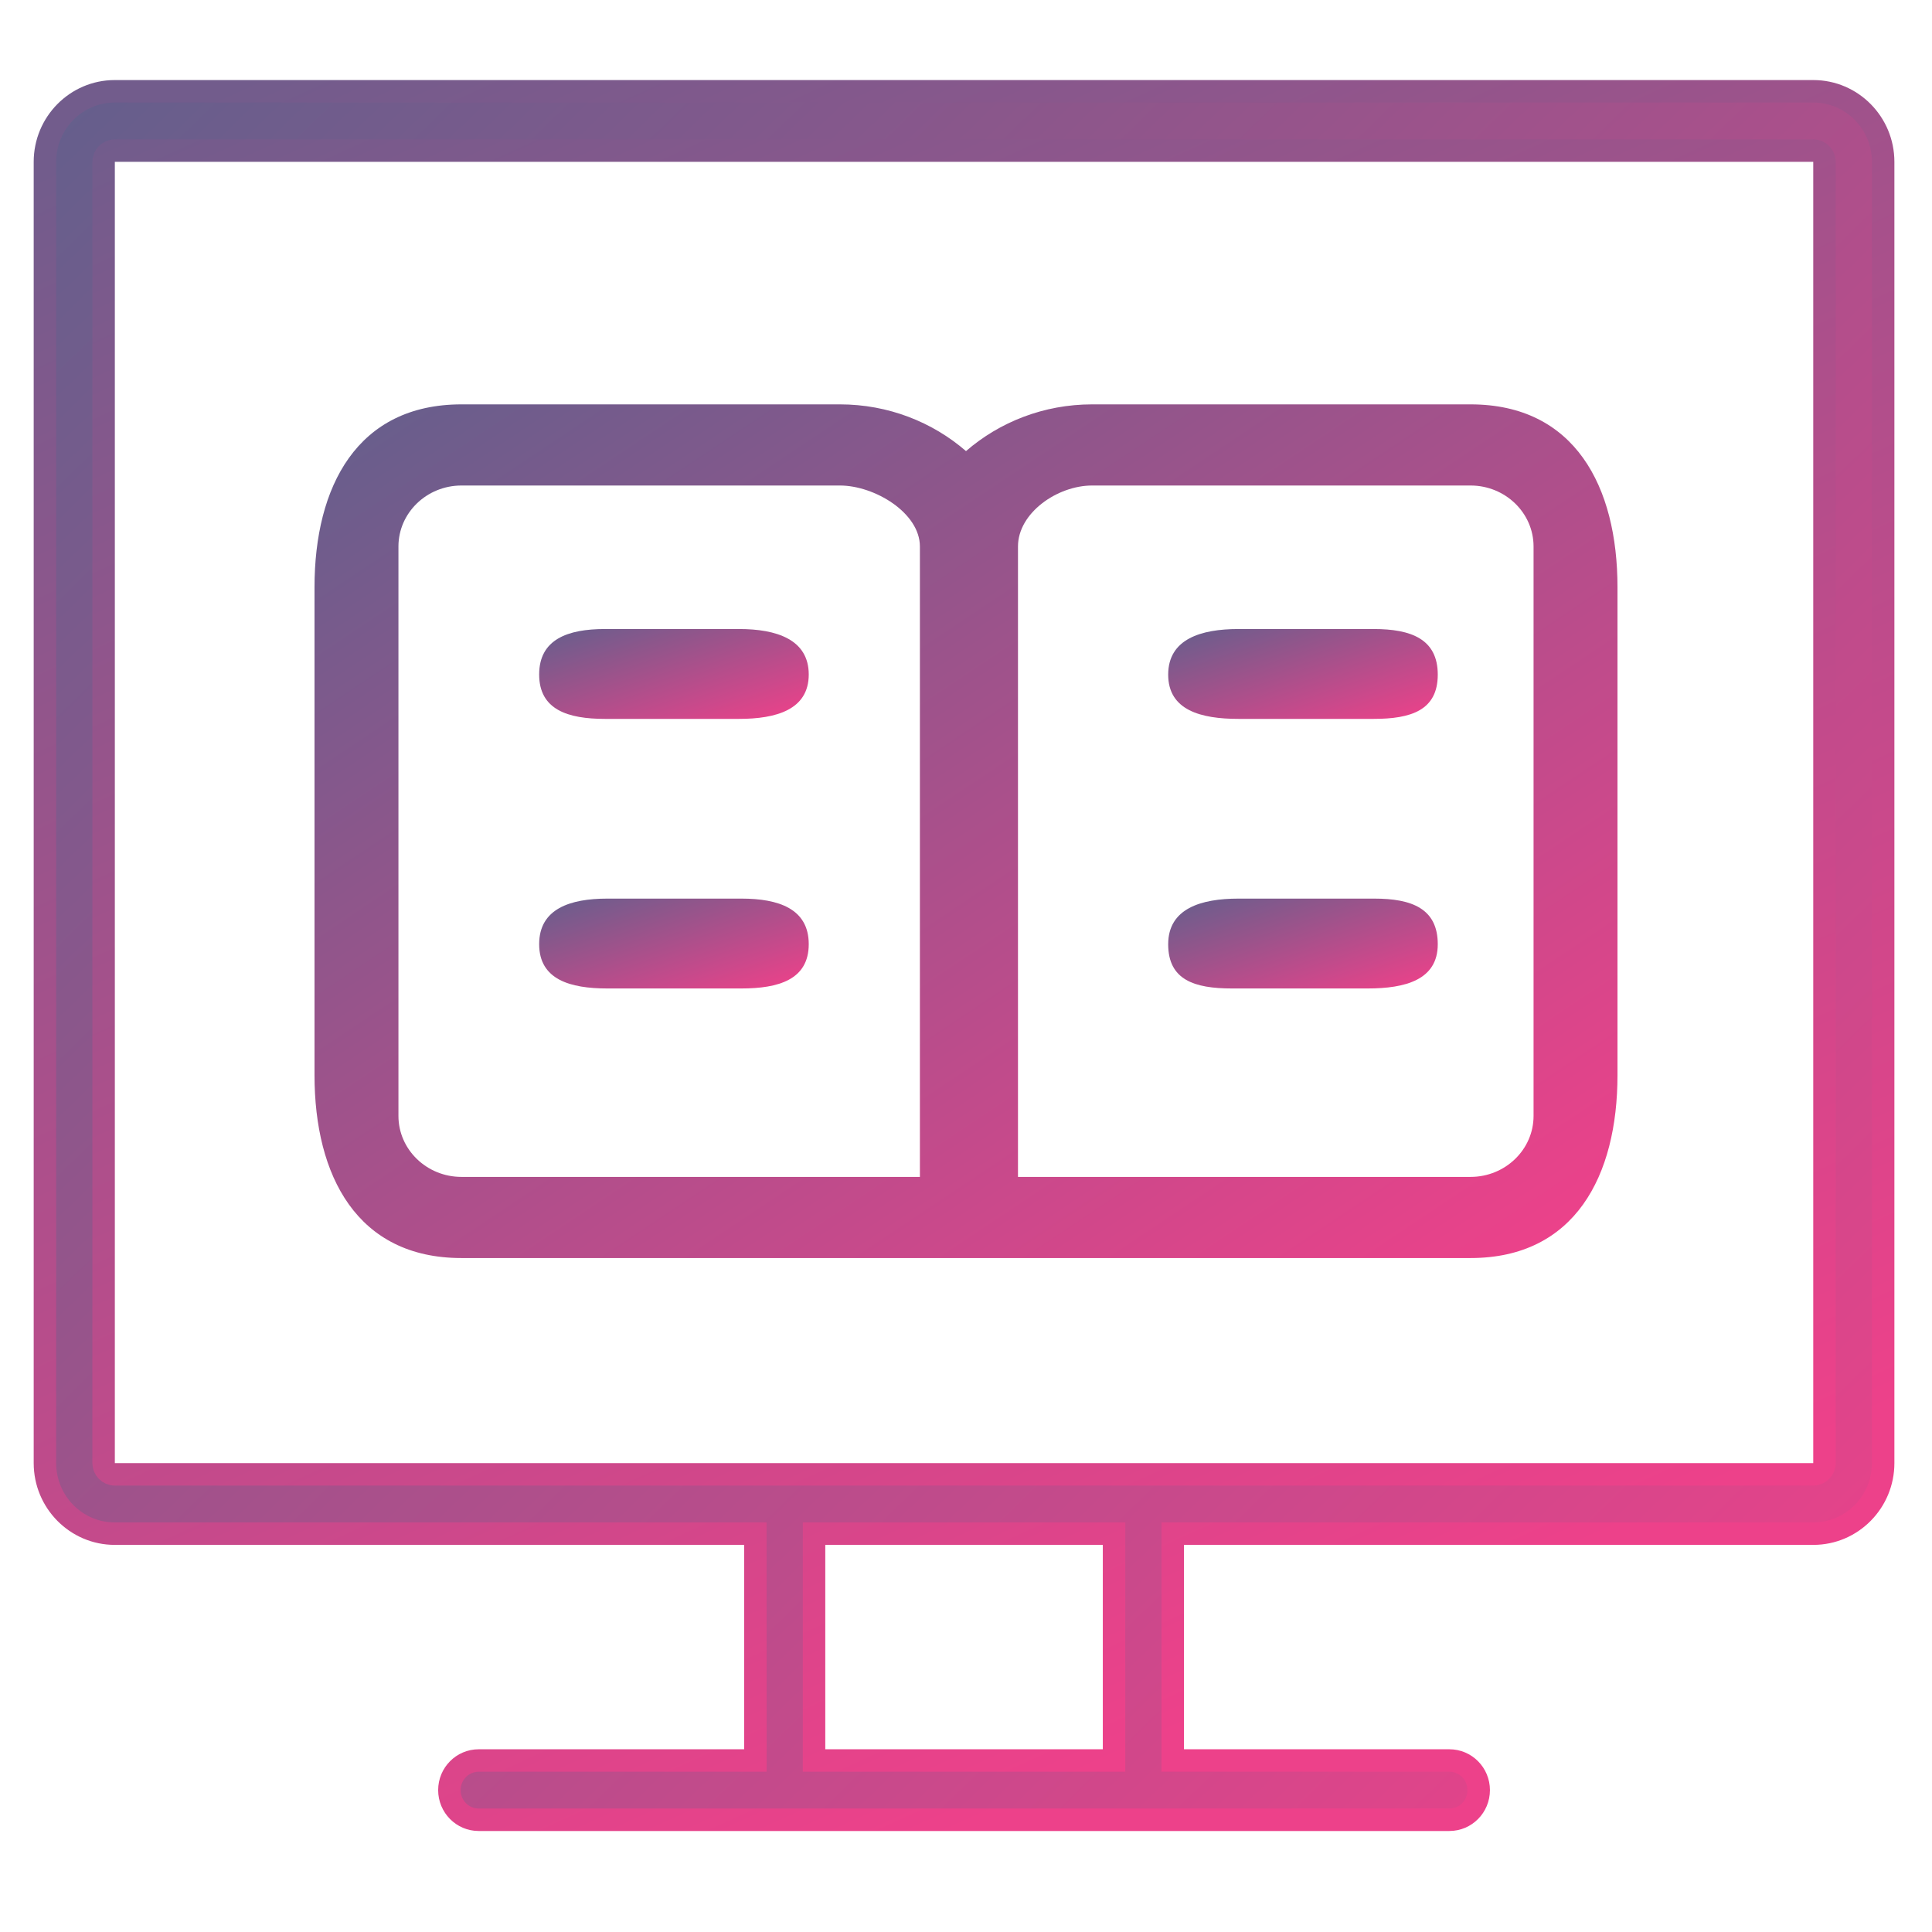 <?xml version="1.0" encoding="UTF-8"?>
<svg width="43px" height="43px" viewBox="0 0 43 43" version="1.1" xmlns="http://www.w3.org/2000/svg" xmlns:xlink="http://www.w3.org/1999/xlink">
    <!-- Generator: Sketch 47.1 (45422) - http://www.bohemiancoding.com/sketch -->
    <title>Artboard 2 Copy</title>
    <desc>Created with Sketch.</desc>
    <defs>
        <linearGradient x1="0%" y1="0%" x2="102%" y2="101%" id="linearGradient-1">
            <stop stop-color="#645F8C" offset="0%"></stop>
            <stop stop-color="#F3408A" offset="100%"></stop>
        </linearGradient>
        <linearGradient x1="4.089%" y1="2.824%" x2="50%" y2="100%" id="linearGradient-2">
            <stop stop-color="#725C8C" offset="0%"></stop>
            <stop stop-color="#ED418A" offset="100%"></stop>
        </linearGradient>
    </defs>
    <g id="desktop" stroke="none" stroke-width="1" fill="none" fill-rule="evenodd">
        <g id="Artboard-2-Copy" fill-rule="nonzero" fill="url(#linearGradient-1)">
            <g id="analytics-(1)" transform="translate(1, 2)">
                <path d="M39.36,0.032 L1.553,0.032 C0.697,0.032 0,0.736 0,1.602 L0,30.564 C0,31.43 0.697,32.134 1.553,32.134 L15.812,32.134 L15.812,37.183 L9.654,37.183 C9.294,37.183 9.002,37.478 9.002,37.842 C9.002,38.207 9.294,38.502 9.654,38.502 L31.258,38.502 C31.619,38.502 31.911,38.207 31.911,37.842 C31.911,37.478 31.619,37.183 31.258,37.183 L25.101,37.183 L25.101,32.134 L39.36,32.134 C40.216,32.134 40.913,31.43 40.913,30.564 L40.913,1.602 C40.913,0.736 40.216,0.032 39.36,0.032 Z M23.795,37.183 L17.118,37.183 L17.118,32.134 L23.795,32.134 L23.795,37.183 Z M39.607,30.564 C39.607,30.7 39.494,30.814 39.36,30.814 L1.553,30.814 C1.419,30.814 1.306,30.7 1.306,30.564 L1.306,1.602 C1.306,1.466 1.419,1.352 1.553,1.352 L39.36,1.352 C39.494,1.352 39.607,1.466 39.607,1.602 L39.607,30.564 Z" id="Shape" stroke="url(#linearGradient-2)" stroke-width="0.5"></path>
                <path d="M15.45,12 L12.463,12 C11.638,12 11,12.228 11,13.012 C11,13.796 11.638,14 12.463,14 L15.45,14 C16.275,14 17,13.796 17,13.012 C17,12.228 16.275,12 15.45,12 Z" id="Shape"></path>
                <path d="M15.502,18 L12.517,18 C11.693,18 11,18.224 11,19.014 C11,19.805 11.693,20 12.517,20 L15.502,20 C16.326,20 17,19.805 17,19.014 C17,18.224 16.326,18 15.502,18 Z" id="Shape"></path>
                <path d="M29.587,18 L26.565,18 C25.73,18 25,18.221 25,19.016 C25,19.811 25.584,20 26.418,20 L29.44,20 C30.275,20 31,19.811 31,19.016 C31,18.221 30.421,18 29.587,18 Z" id="Shape"></path>
                <path d="M29.574,12 L26.563,12 C25.731,12 25,12.222 25,13.015 C25,13.809 25.731,14 26.563,14 L29.574,14 C30.405,14 31,13.809 31,13.015 C31,12.222 30.405,12 29.574,12 Z" id="Shape"></path>
                <path d="M31.729,7 L23.307,7 C22.229,7 21.246,7.394 20.5,8.04 C19.754,7.394 18.771,7 17.693,7 L9.271,7 C6.95,7 6,8.826 6,11.071 L6,21.929 C6,24.174 6.95,26 9.271,26 C10.258,26 30.744,26 31.729,26 C34.05,26 35,24.174 35,21.929 L35,11.071 C35,8.826 34.05,7 31.729,7 Z M19.474,24.194 L9.271,24.194 C8.497,24.194 7.868,23.585 7.868,22.837 L7.868,10.163 C7.868,9.415 8.497,8.806 9.271,8.806 L17.693,8.806 C18.467,8.806 19.474,9.415 19.474,10.163 L19.474,24.194 Z M33.132,22.837 C33.132,23.585 32.503,24.194 31.729,24.194 L21.657,24.194 L21.657,10.163 C21.657,9.415 22.533,8.806 23.307,8.806 L31.729,8.806 C32.503,8.806 33.132,9.415 33.132,10.163 L33.132,22.837 Z" id="Shape"></path>
            </g>
        </g>
    </g>
</svg>